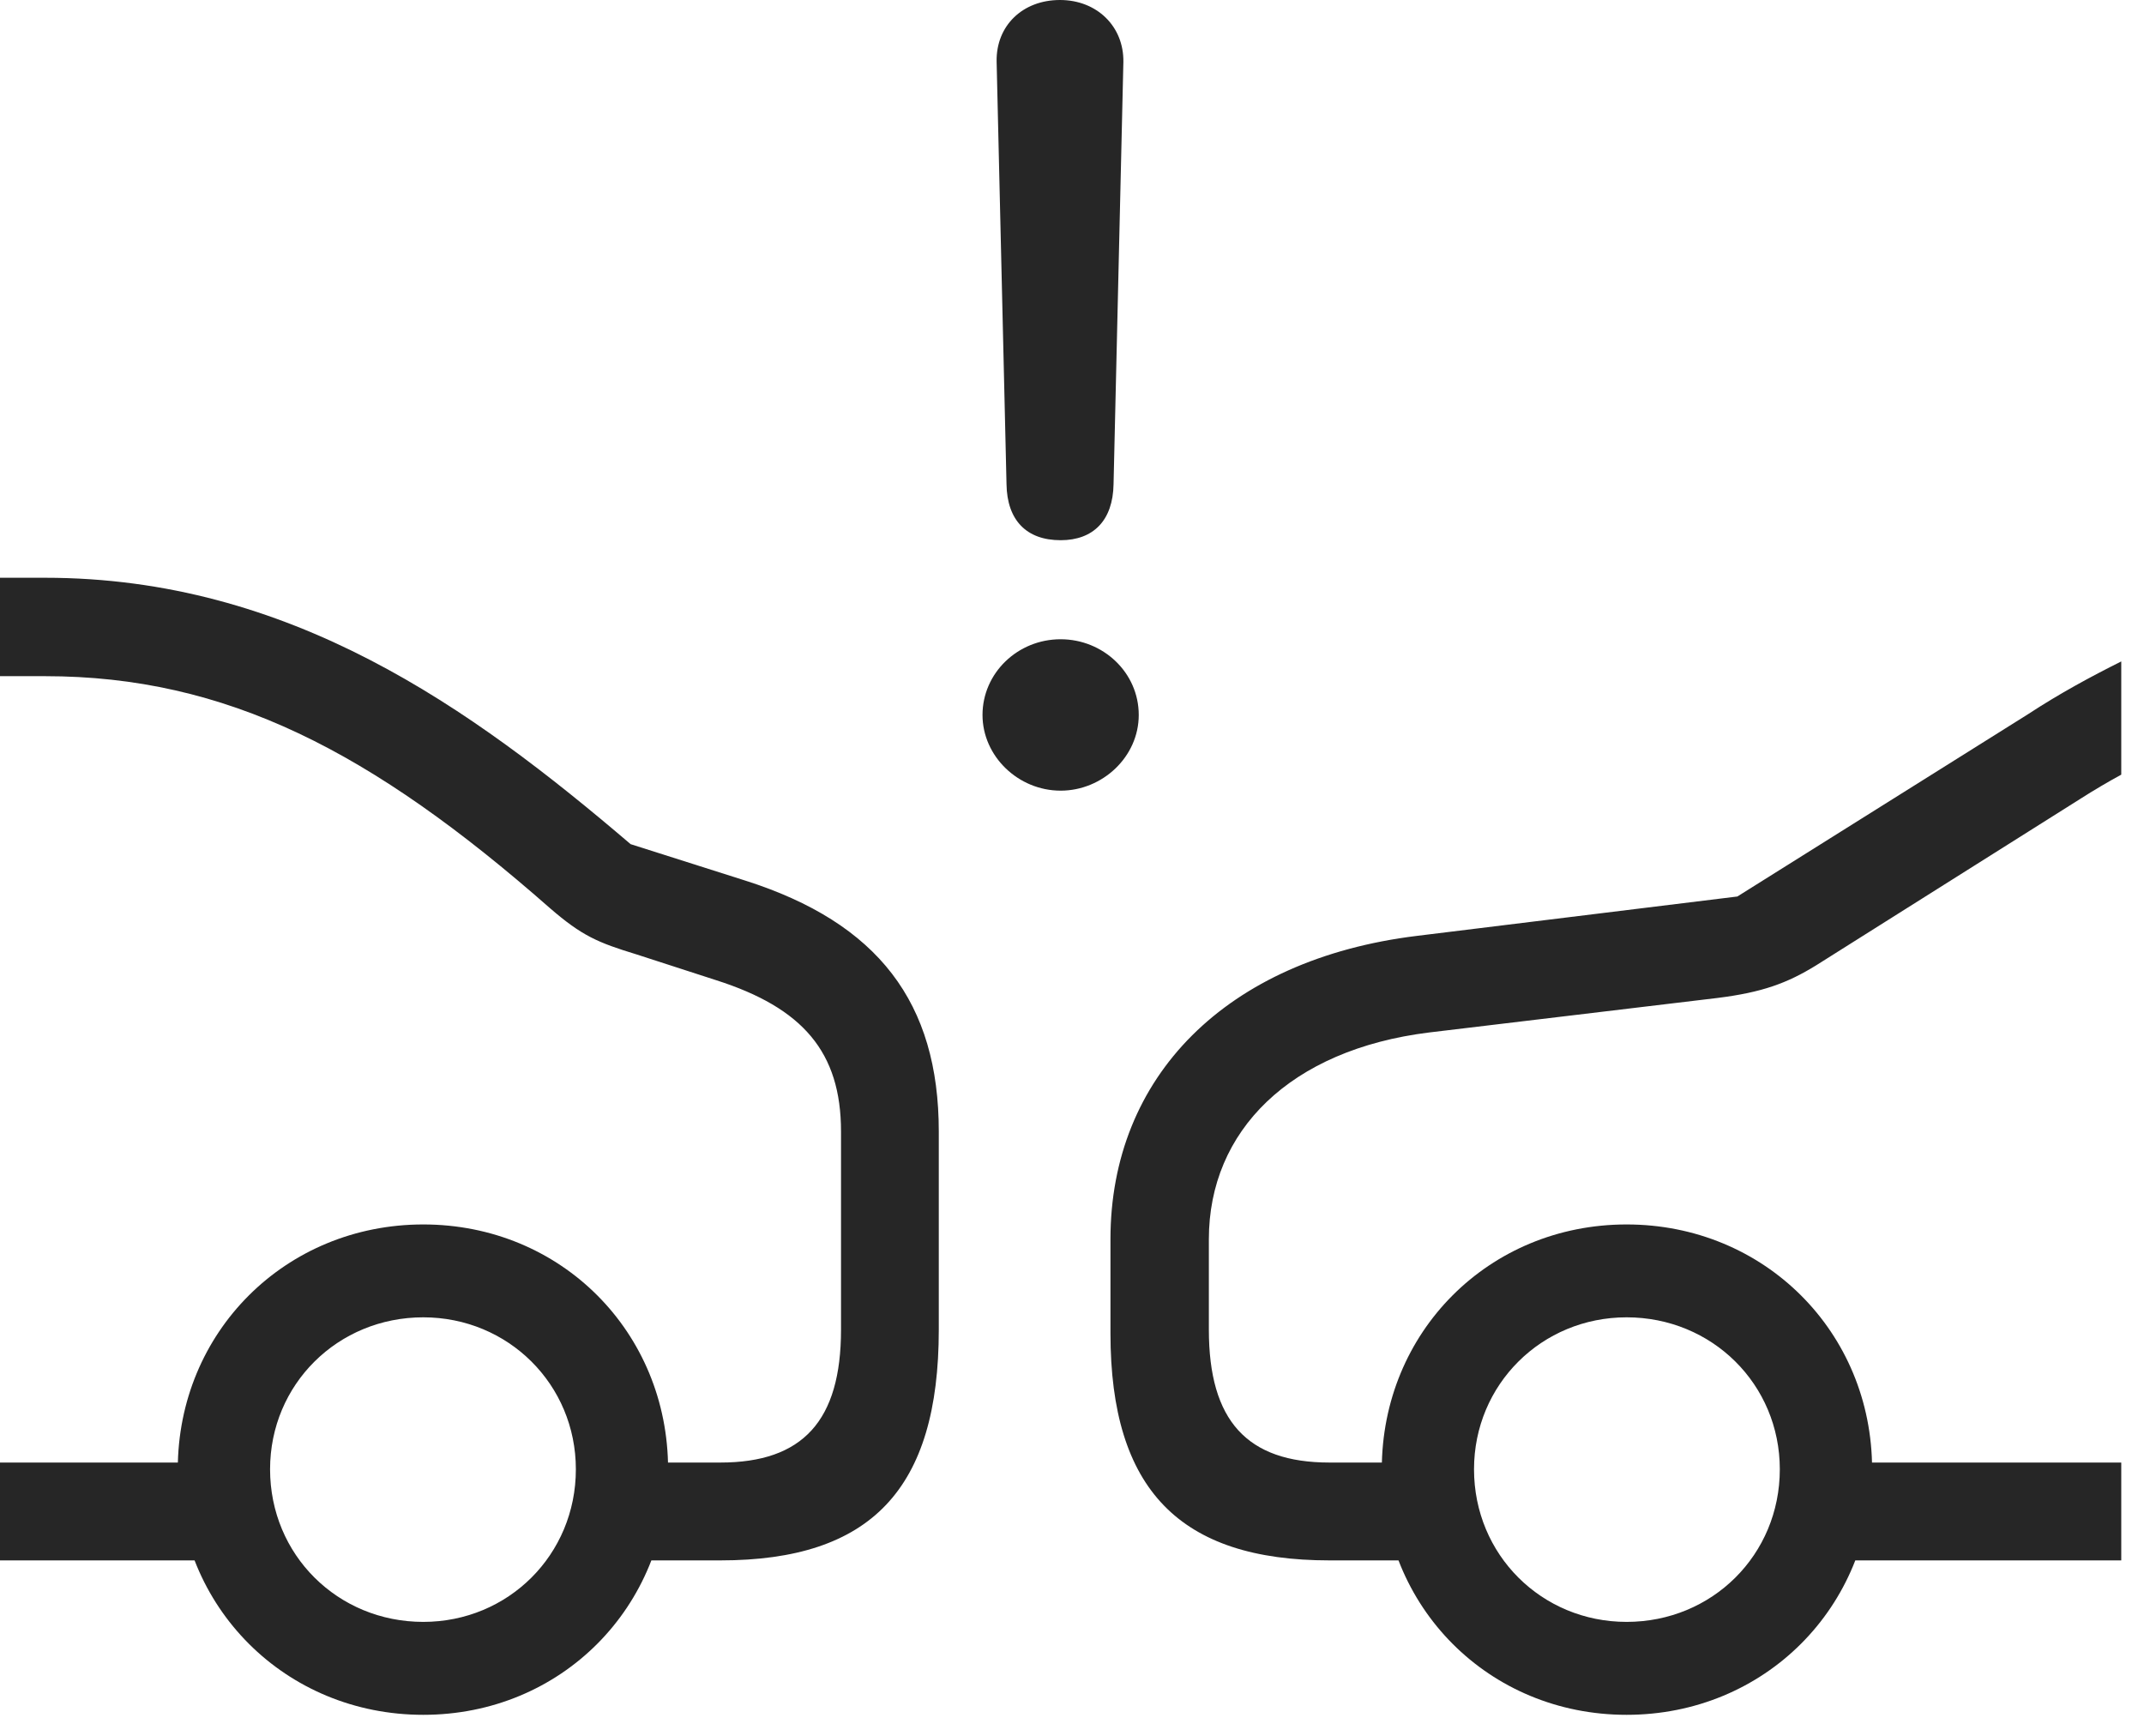 <?xml version="1.0" encoding="UTF-8"?>
<!--Generator: Apple Native CoreSVG 326-->
<!DOCTYPE svg
PUBLIC "-//W3C//DTD SVG 1.1//EN"
       "http://www.w3.org/Graphics/SVG/1.1/DTD/svg11.dtd">
<svg version="1.1" xmlns="http://www.w3.org/2000/svg" xmlns:xlink="http://www.w3.org/1999/xlink" viewBox="0 0 34.033 27.549">
 <g>
  <rect height="27.549" opacity="0" width="34.033" x="0" y="0"/>
  <path d="M33.672 12.295L33.672 10.498C33.184 10.742 32.695 11.006 32.188 11.338L27.578 14.229L22.49 14.854C19.463 15.225 17.627 17.09 17.627 19.668L17.627 21.162C17.627 23.643 18.73 24.766 21.104 24.766L22.715 24.766L22.715 23.213L21.104 23.213C19.795 23.213 19.189 22.549 19.189 21.104L19.189 19.668C19.189 17.949 20.479 16.66 22.686 16.387L27.256 15.84C27.969 15.752 28.369 15.605 28.828 15.322L33.027 12.676C33.242 12.539 33.457 12.412 33.672 12.295ZM33.672 24.766L33.672 23.213L28.73 23.213L28.73 24.766ZM25.82 27.217C28.008 27.217 29.717 25.508 29.717 23.32C29.717 21.143 28.008 19.434 25.82 19.434C23.633 19.434 21.934 21.143 21.934 23.32C21.934 25.508 23.633 27.217 25.82 27.217ZM25.82 25.742C24.473 25.742 23.398 24.678 23.398 23.32C23.398 21.973 24.473 20.908 25.82 20.908C27.178 20.908 28.252 21.973 28.252 23.32C28.252 24.678 27.178 25.742 25.82 25.742ZM6.719 27.217C8.906 27.217 10.605 25.508 10.605 23.32C10.605 21.143 8.906 19.434 6.719 19.434C4.531 19.434 2.822 21.143 2.822 23.32C2.822 25.508 4.531 27.217 6.719 27.217ZM6.719 25.742C5.361 25.742 4.287 24.678 4.287 23.32C4.287 21.973 5.361 20.908 6.719 20.908C8.066 20.908 9.141 21.973 9.141 23.32C9.141 24.678 8.066 25.742 6.719 25.742ZM0 23.213L0 24.766L3.936 24.766L3.936 23.213ZM9.805 24.766L11.435 24.766C13.828 24.766 14.902 23.633 14.902 21.104L14.902 17.959C14.902 15.918 13.945 14.648 11.826 13.975L10.01 13.398C7.471 11.23 4.6 9.17 0.713 9.17L0 9.17L0 10.732L0.713 10.732C3.594 10.732 5.898 11.924 8.73 14.414C9.238 14.854 9.492 14.961 10.098 15.146L11.367 15.557C12.744 15.996 13.35 16.699 13.35 17.959L13.35 21.104C13.35 22.549 12.744 23.213 11.435 23.213L9.805 23.213Z" fill="black" fill-opacity="0.85"/>
  <path d="M16.836 8.574C17.354 8.574 17.666 8.262 17.676 7.686L17.832 0.986C17.842 0.42 17.412 0 16.826 0C16.23 0 15.81 0.41 15.82 0.977L15.977 7.686C15.986 8.252 16.289 8.574 16.836 8.574ZM16.836 12.549C17.5 12.549 18.076 12.012 18.076 11.348C18.076 10.674 17.51 10.146 16.836 10.146C16.152 10.146 15.596 10.684 15.596 11.348C15.596 12.002 16.162 12.549 16.836 12.549Z" fill="black" fill-opacity="0.85"/>
 </g>
</svg>
